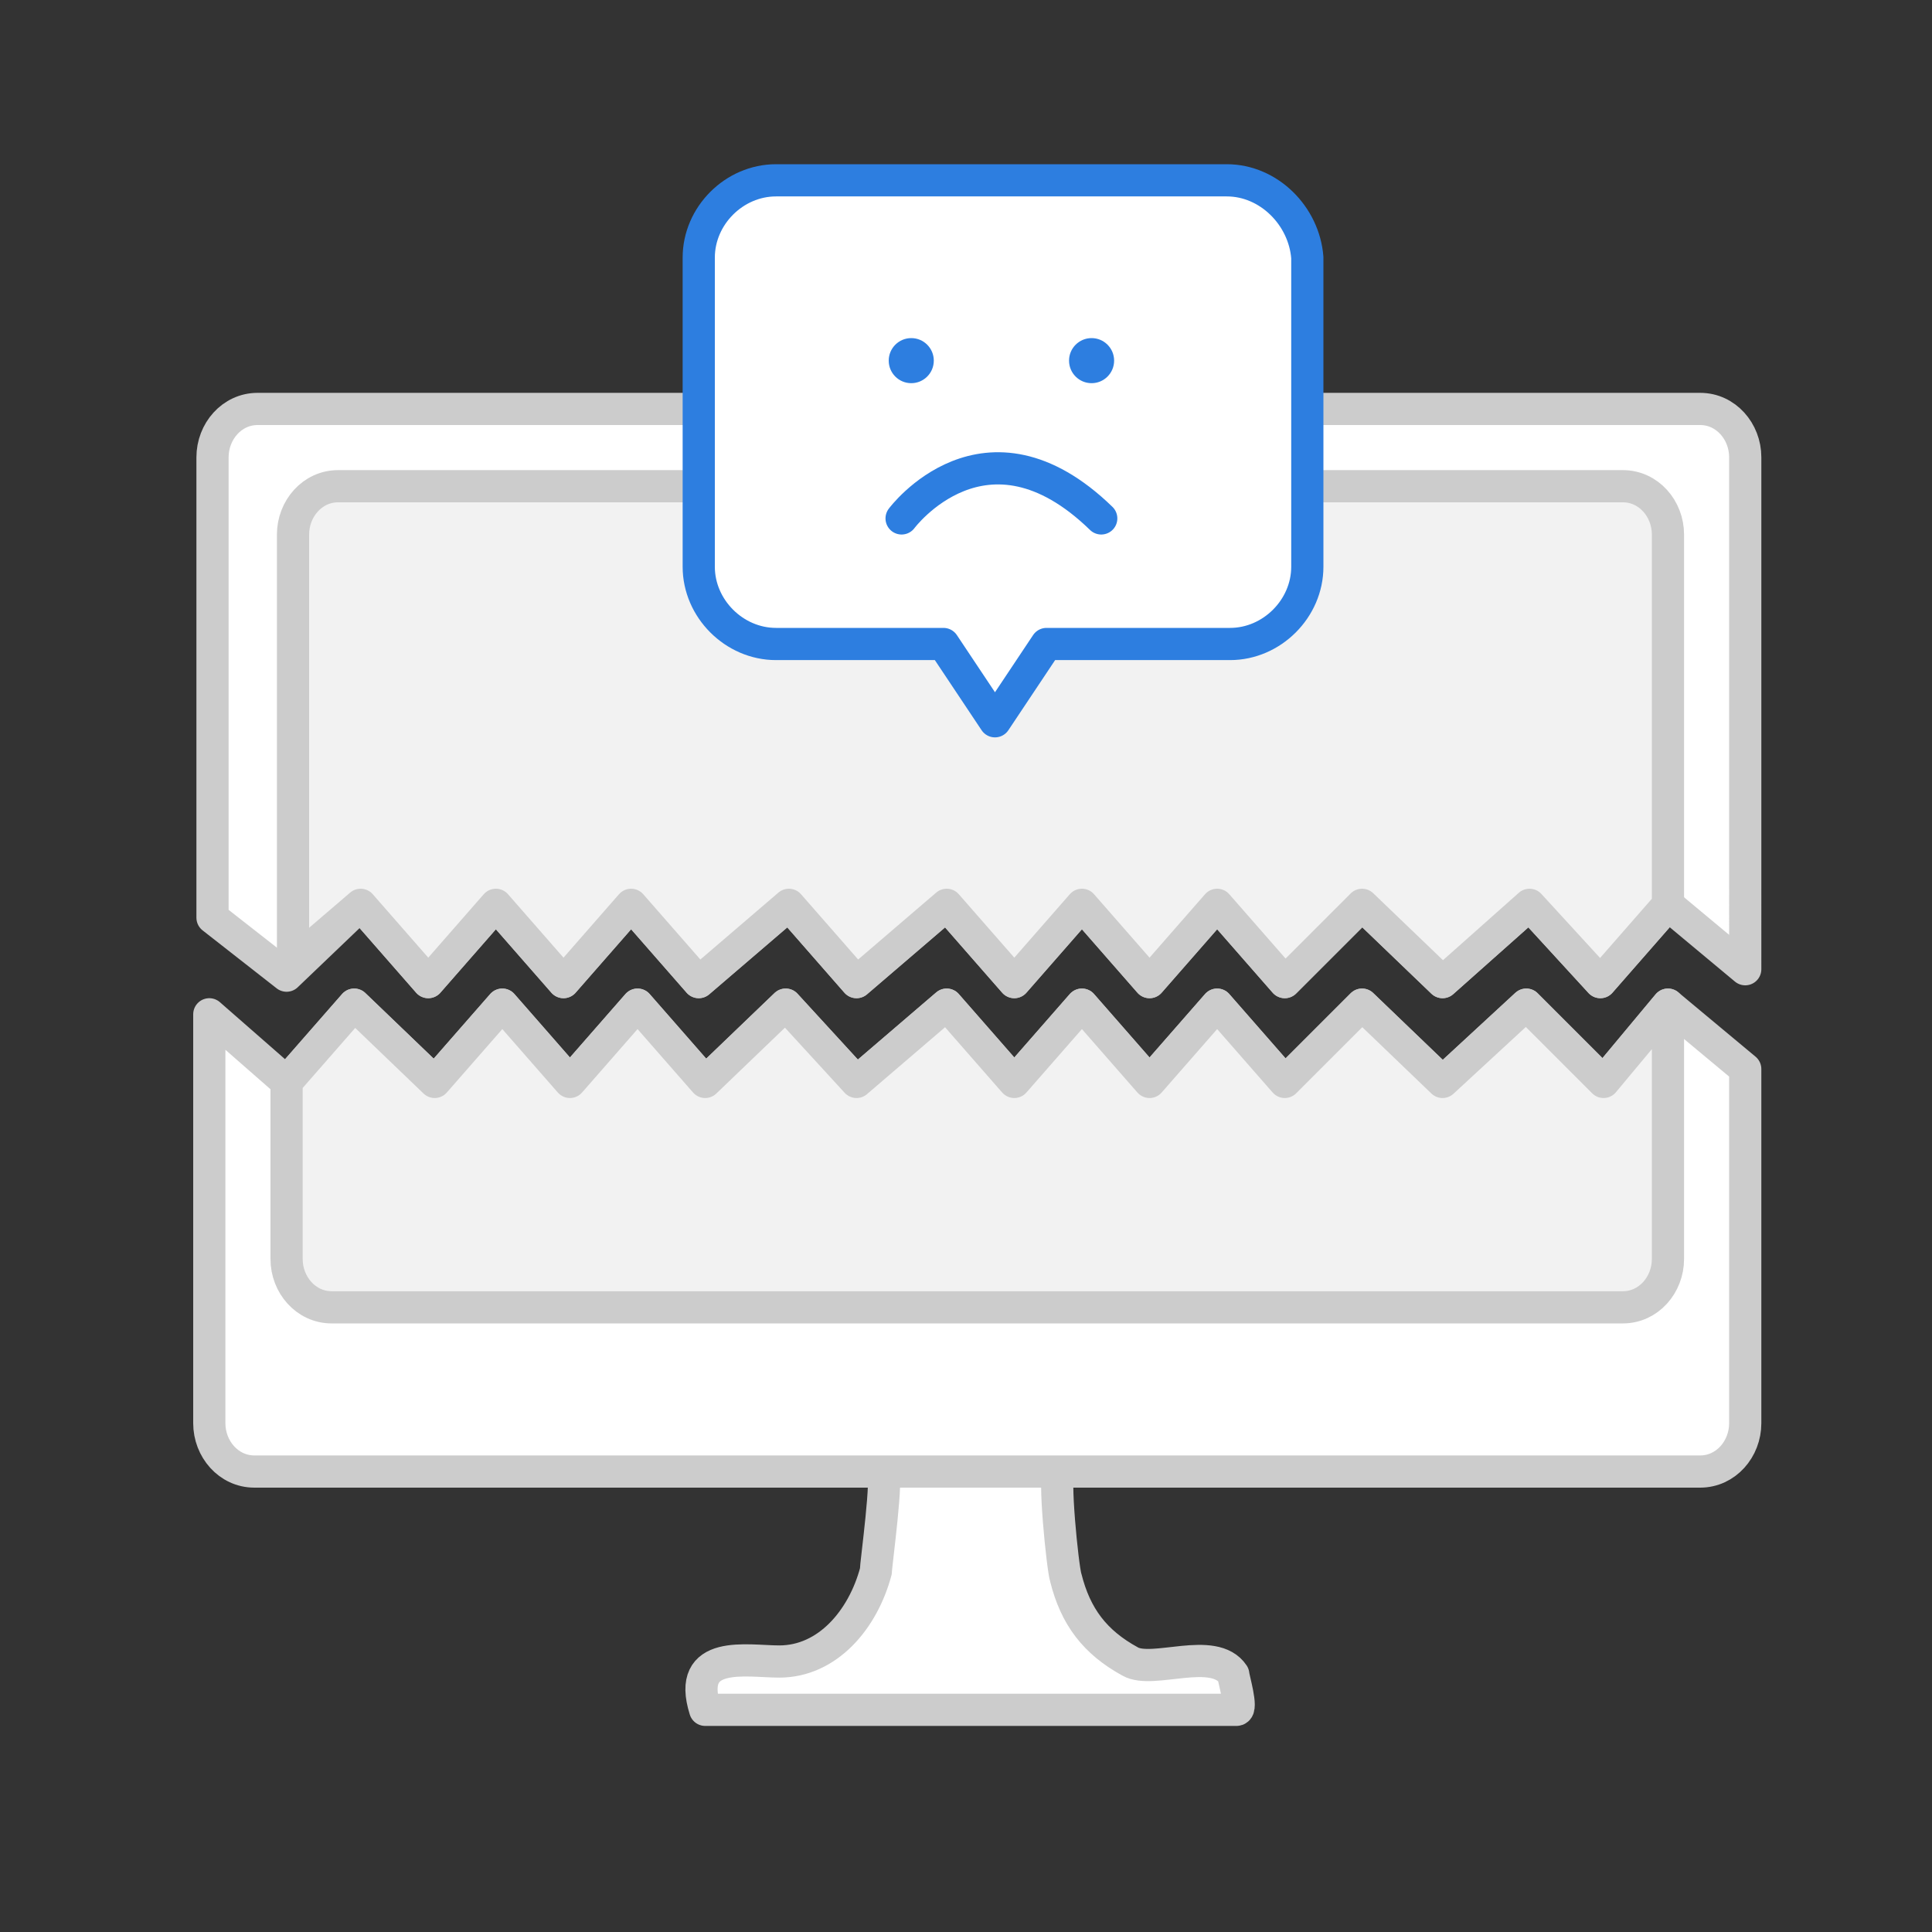<?xml version="1.0" encoding="utf-8"?>
<!-- Generator: Adobe Illustrator 21.0.1, SVG Export Plug-In . SVG Version: 6.00 Build 0)  -->
<svg version="1.1" id="레이어_1" xmlns="http://www.w3.org/2000/svg" xmlns:xlink="http://www.w3.org/1999/xlink" x="0px"
	 y="0px" viewBox="0 0 60 60" style="enable-background:new 0 0 60 60;" xml:space="preserve">
<rect x="0" y="0" width="60" height="60" fill="#333333" stroke="none"/>
<style type="text/css">
	.st0{fill:#FFFFFF;stroke:#CCCCCC;stroke-linecap:round;stroke-linejoin:round;stroke-miterlimit:10;}
	.st1{fill:#FFFFFF;stroke:#CCCCCC;stroke-linejoin:round;stroke-miterlimit:10;}
	.st2{fill:#F2F2F2;stroke:#CCCCCC;stroke-linejoin:round;stroke-miterlimit:10;}
	.st3{fill:#FFFFFF;stroke:#2D7EE0;stroke-linecap:round;stroke-linejoin:round;stroke-miterlimit:10;}
	.st4{fill:none;stroke:#2D7EE0;stroke-linecap:round;stroke-linejoin:round;stroke-miterlimit:10;}
	.st5{fill:#2D7EE0;}
</style>
<path class="st0" d="M27.4,45.7c0.2,0-0.2,2.9-0.2,3.1c-0.4,1.5-1.5,2.8-3,2.8c-1,0-2.9-0.4-2.3,1.5c0,0,16.4,0,16.5,0
	c0.2,0-0.1-1-0.1-1.1c-0.6-0.9-2.5,0-3.2-0.4C34,51,33.4,50.2,33.1,49c-0.1-0.3-0.4-3.3-0.2-3.3C32.9,45.7,27.4,45.7,27.4,45.7z"/>
<path class="st1" d="M8.9,30.3l2.3-2.2l2.1,2.4l2.1-2.4l2.1,2.4l2.1-2.4l2.1,2.4l2.8-2.4l2.1,2.4l2.8-2.4l2.1,2.4l2.1-2.4l2.1,2.4
	l2.1-2.4l2.1,2.4l2.4-2.4l2.5,2.4l2.7-2.4l2.2,2.4l2.1-2.4l2.4,2V14.2c0-0.8-0.6-1.5-1.4-1.5H8c-0.8,0-1.4,0.7-1.4,1.5v14.3
	L8.9,30.3z"/>
<path class="st1" d="M51.8,31.2l-2,2.4l-2.4-2.4l-2.6,2.4l-2.5-2.4l-2.4,2.4l-2.1-2.4l-2.1,2.4l-2.1-2.4l-2.1,2.4l-2.1-2.4l-2.8,2.4
	l-2.2-2.4l-2.5,2.4l-2.1-2.4l-2.1,2.4l-2.1-2.4l-2.1,2.4L11,31.2l-2.1,2.4l-2.4-2.1v12.7c0,0.8,0.6,1.5,1.4,1.5h44.9
	c0.8,0,1.4-0.7,1.4-1.5v-11L51.8,31.2z"/>
<path class="st2" d="M11.2,28.1l2.1,2.4l2.1-2.4l2.1,2.4l2.1-2.4l2.1,2.4l2.8-2.4l2.1,2.4l2.8-2.4l2.1,2.4l2.1-2.4l2.1,2.4l2.1-2.4
	l2.1,2.4l2.4-2.4l2.5,2.4l2.7-2.4l2.2,2.4l2.1-2.4V16.6c0-0.8-0.6-1.5-1.4-1.5H10.5c-0.8,0-1.4,0.7-1.4,1.5v13.3L11.2,28.1z"/>
<path class="st2" d="M49.8,33.6l-2.4-2.4l-2.6,2.4l-2.5-2.4l-2.4,2.4l-2.1-2.4l-2.1,2.4l-2.1-2.4l-2.1,2.4l-2.1-2.4l-2.8,2.4
	l-2.2-2.4l-2.5,2.4l-2.1-2.4l-2.1,2.4l-2.1-2.4l-2.1,2.4L11,31.2l-2.1,2.4l0,0v5.5c0,0.8,0.6,1.5,1.4,1.5h40.1
	c0.8,0,1.4-0.7,1.4-1.5v-7.9L49.8,33.6z"/>
<g>
	<path class="st3" d="M38.1,5.6h-14c-1.3,0-2.4,1.1-2.4,2.4v9.6c0,1.3,1.1,2.4,2.4,2.4h5.2l1.6,2.4l1.6-2.4h5.7
		c1.3,0,2.4-1.1,2.4-2.4V8C40.5,6.7,39.4,5.6,38.1,5.6z"/>
	<path class="st4" d="M28,16.1c0,0,2.6-3.5,6.2,0"/>
	<g>
		<circle class="st5" cx="28.3" cy="11.2" r="0.7"/>
		<circle class="st5" cx="33.9" cy="11.2" r="0.7"/>
	</g>
</g>
</svg>
